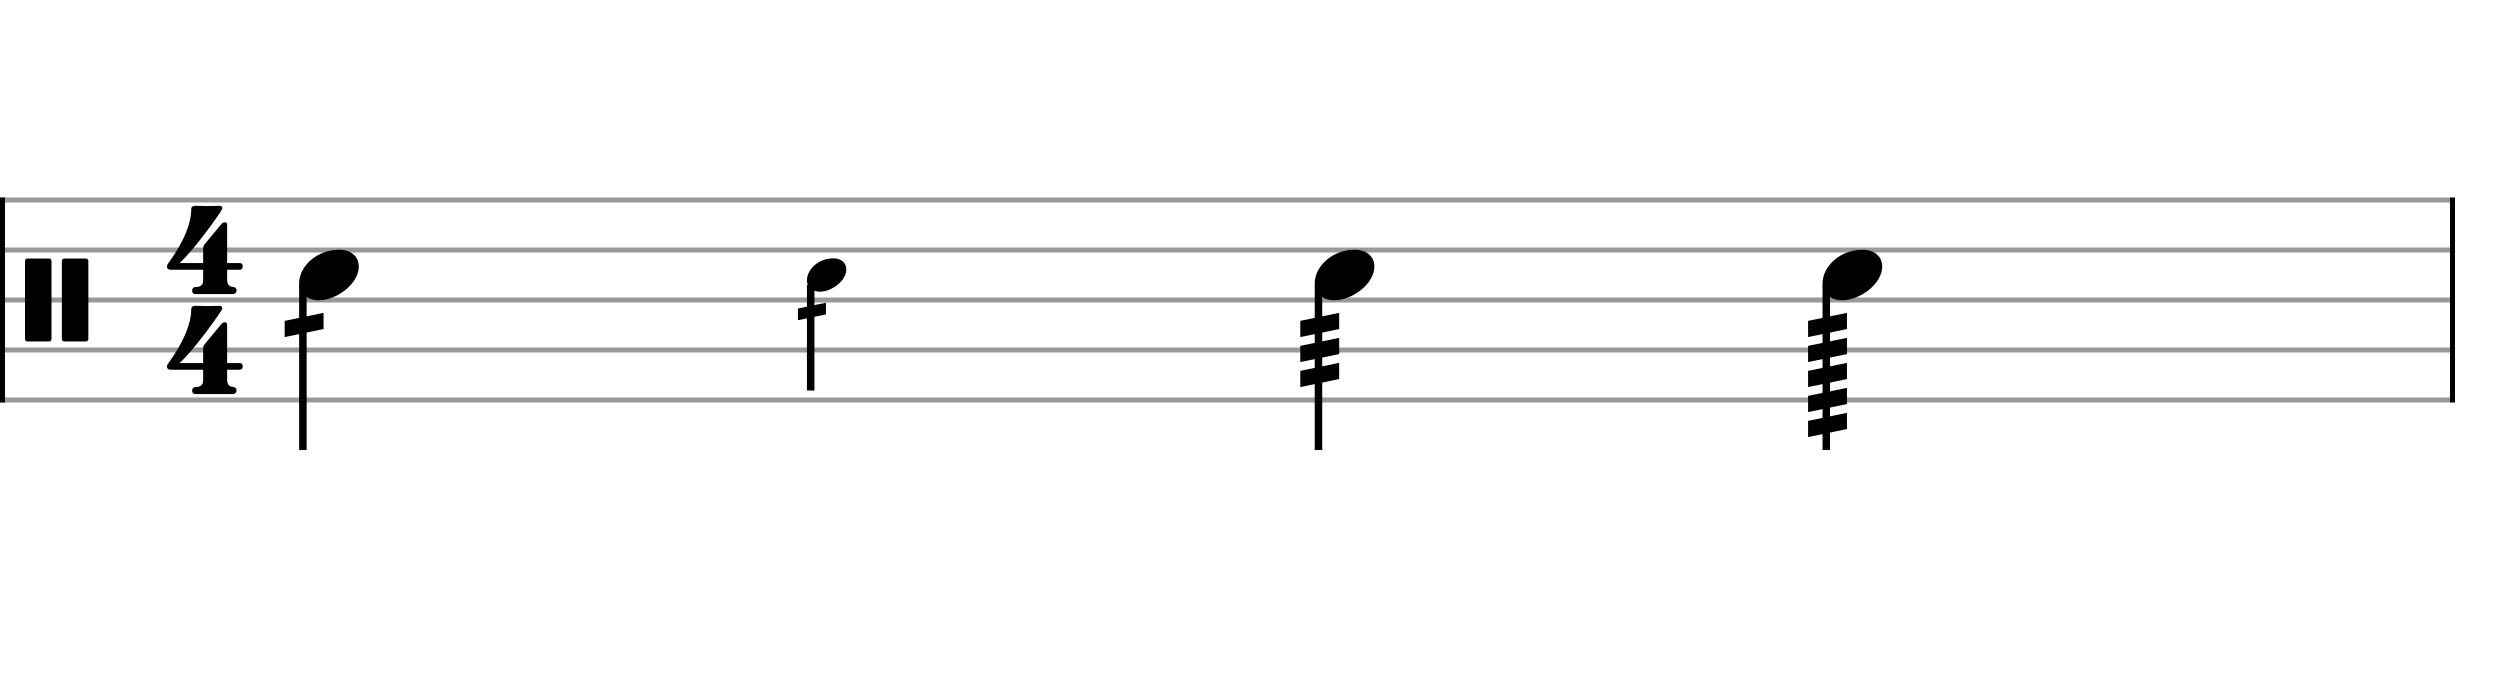 <svg xmlns="http://www.w3.org/2000/svg" stroke-width="0.3" stroke-dasharray="none" fill="black" stroke="black" font-family="Arial, sans-serif" font-size="10pt" font-weight="normal" font-style="normal" width="500" height="140" viewBox="0 0 500 140" style="width: 500px; height: 140px; border: none;"><g class="vf-stave" id="vf-auto25720" stroke-width="1" fill="#999999" stroke="#999999"><path fill="none" d="M0 40L490 40"/><path fill="none" d="M0 50L490 50"/><path fill="none" d="M0 60L490 60"/><path fill="none" d="M0 70L490 70"/><path fill="none" d="M0 80L490 80"/></g><g class="vf-stavebarline" id="vf-auto25721"><rect y="39.5" width="1" height="41" stroke="none"/></g><g class="vf-stavebarline" id="vf-auto25722"><rect x="490" y="39.5" width="1" height="41" stroke="none"/></g><g class="vf-clef" id="vf-auto25723"><path stroke="none" d="M10.299 67.788L10.299 52.212C10.299 51.936,10.115 51.706,9.838 51.706L5.461 51.706C5.207 51.706,5 51.936,5 52.212L5 67.788C5 68.064,5.207 68.294,5.461 68.294L9.838 68.294C10.115 68.294,10.299 68.064,10.299 67.788M17.672 52.212C17.672 51.936,17.465 51.706,17.211 51.706L12.834 51.706C12.557 51.706,12.373 51.936,12.373 52.212L12.373 67.788C12.373 68.064,12.557 68.294,12.834 68.294L17.211 68.294C17.465 68.294,17.672 68.064,17.672 67.788"/></g><g class="vf-timesignature" id="vf-auto25724"><path stroke="none" d="M45.426 52.619L45.426 45.055C45.426 44.786,45.402 44.468,45.01 44.468C44.692 44.468,44.52 44.541,44.3 44.786L40.946 48.825C40.824 49.021,40.628 49.217,40.628 49.657L40.628 52.619L35.879 52.619C38.694 50.22,44.349 42.215,44.447 41.775L44.471 41.677C44.471 41.359,44.227 41.163,43.957 41.163C43.639 41.163,42.195 41.212,41.558 41.212C40.922 41.212,39.331 41.163,39.061 41.163C38.743 41.163,38.253 41.261,38.253 41.824C38.253 46.181,34.777 51.102,33.725 52.57L33.529 52.864C33.529 52.864,33.529 52.889,33.529 52.889L33.48 52.938C33.406 53.109,33.382 53.231,33.382 53.354C33.382 53.696,33.651 53.941,34.092 53.941L40.628 53.941L40.628 56.169C40.628 57.124,39.869 57.393,39.233 57.393C38.67 57.393,38.425 57.711,38.425 58.078C38.425 58.421,38.547 58.813,39.086 58.813L46.601 58.813C46.944 58.813,47.311 58.568,47.311 58.078C47.311 57.589,46.87 57.368,46.528 57.368C46.185 57.368,45.426 57.148,45.426 56.022L45.426 53.941L47.996 53.941C48.364 53.941,48.535 53.696,48.535 53.28C48.535 52.864,48.388 52.619,47.996 52.619"/><path stroke="none" d="M45.426 72.619L45.426 65.055C45.426 64.786,45.402 64.468,45.01 64.468C44.692 64.468,44.52 64.541,44.3 64.786L40.946 68.825C40.824 69.021,40.628 69.217,40.628 69.657L40.628 72.619L35.879 72.619C38.694 70.22,44.349 62.215,44.447 61.775L44.471 61.677C44.471 61.359,44.227 61.163,43.957 61.163C43.639 61.163,42.195 61.212,41.558 61.212C40.922 61.212,39.331 61.163,39.061 61.163C38.743 61.163,38.253 61.261,38.253 61.824C38.253 66.181,34.777 71.102,33.725 72.57L33.529 72.864C33.529 72.864,33.529 72.889,33.529 72.889L33.48 72.938C33.406 73.109,33.382 73.231,33.382 73.354C33.382 73.696,33.651 73.941,34.092 73.941L40.628 73.941L40.628 76.169C40.628 77.124,39.869 77.393,39.233 77.393C38.67 77.393,38.425 77.711,38.425 78.078C38.425 78.421,38.547 78.813,39.086 78.813L46.601 78.813C46.944 78.813,47.311 78.568,47.311 78.078C47.311 77.589,46.87 77.368,46.528 77.368C46.185 77.368,45.426 77.148,45.426 76.022L45.426 73.941L47.996 73.941C48.364 73.941,48.535 73.696,48.535 73.28C48.535 72.864,48.388 72.619,47.996 72.619"/></g><g class="vf-stavenote" id="vf-auto25729"><g class="vf-stem" id="vf-auto25730" pointer-events="bounding-box"><path stroke-width="1.5" fill="none" d="M60.575 57L60.575 90"/></g><g class="vf-notehead" id="vf-auto25732" pointer-events="bounding-box"><path stroke="none" d="M63.756 60.054C67.351 60.054,71.759 56.741,71.759 53.315C71.759 51.237,70.13 49.946,67.828 49.946C63.391 49.946,59.825 53.231,59.825 56.685C59.825 58.791,61.566 60.054,63.756 60.054"/><path stroke="none" d="M64.713 65.81L64.713 62.57L56.937 64.172L56.937 67.412"/></g></g><g class="vf-stavenote" id="vf-auto25734"><g class="vf-stem" id="vf-auto25735" pointer-events="bounding-box"><path stroke-width="1.5" fill="none" d="M162.135 57L162.135 78.1"/></g><g class="vf-notehead" id="vf-auto25738" pointer-events="bounding-box"><path stroke="none" d="M163.98 58.336C166.352 58.336,169.262 56.149,169.262 53.888C169.262 52.517,168.187 51.664,166.667 51.664C163.739 51.664,161.385 53.832,161.385 56.112C161.385 57.502,162.534 58.336,163.98 58.336"/><path stroke="none" d="M165.185 62.883L165.185 60.55L159.586 61.704L159.586 64.037"/></g></g><g class="vf-stavenote" id="vf-auto25740"><g class="vf-stem" id="vf-auto25741" pointer-events="bounding-box"><path stroke-width="1.5" fill="none" d="M263.696 57L263.696 90"/></g><g class="vf-notehead" id="vf-auto25743" pointer-events="bounding-box"><path stroke="none" d="M266.877 60.054C270.471 60.054,274.88 56.741,274.88 53.315C274.88 51.237,273.251 49.946,270.948 49.946C266.512 49.946,262.946 53.231,262.946 56.685C262.946 58.791,264.687 60.054,266.877 60.054"/><path stroke="none" d="M267.834 75.81L267.834 72.57L260.058 74.172L260.058 77.412"/><path stroke="none" d="M267.834 70.81L267.834 67.57L260.058 69.172L260.058 72.412"/><path stroke="none" d="M267.834 65.81L267.834 62.57L260.058 64.172L260.058 67.412"/></g></g><g class="vf-stavenote" id="vf-auto25745"><g class="vf-stem" id="vf-auto25746" pointer-events="bounding-box"><path stroke-width="1.5" fill="none" d="M365.256 57L365.256 90"/></g><g class="vf-notehead" id="vf-auto25748" pointer-events="bounding-box"><path stroke="none" d="M368.437 60.054C372.031 60.054,376.44 56.741,376.44 53.315C376.44 51.237,374.811 49.946,372.509 49.946C368.072 49.946,364.506 53.231,364.506 56.685C364.506 58.791,366.247 60.054,368.437 60.054"/><path stroke="none" d="M369.394 85.81L369.394 82.57L361.618 84.172L361.618 87.412"/><path stroke="none" d="M369.394 80.81L369.394 77.57L361.618 79.172L361.618 82.412"/><path stroke="none" d="M369.394 75.81L369.394 72.57L361.618 74.172L361.618 77.412"/><path stroke="none" d="M369.394 70.81L369.394 67.57L361.618 69.172L361.618 72.412"/><path stroke="none" d="M369.394 65.81L369.394 62.57L361.618 64.172L361.618 67.412"/></g></g></svg>